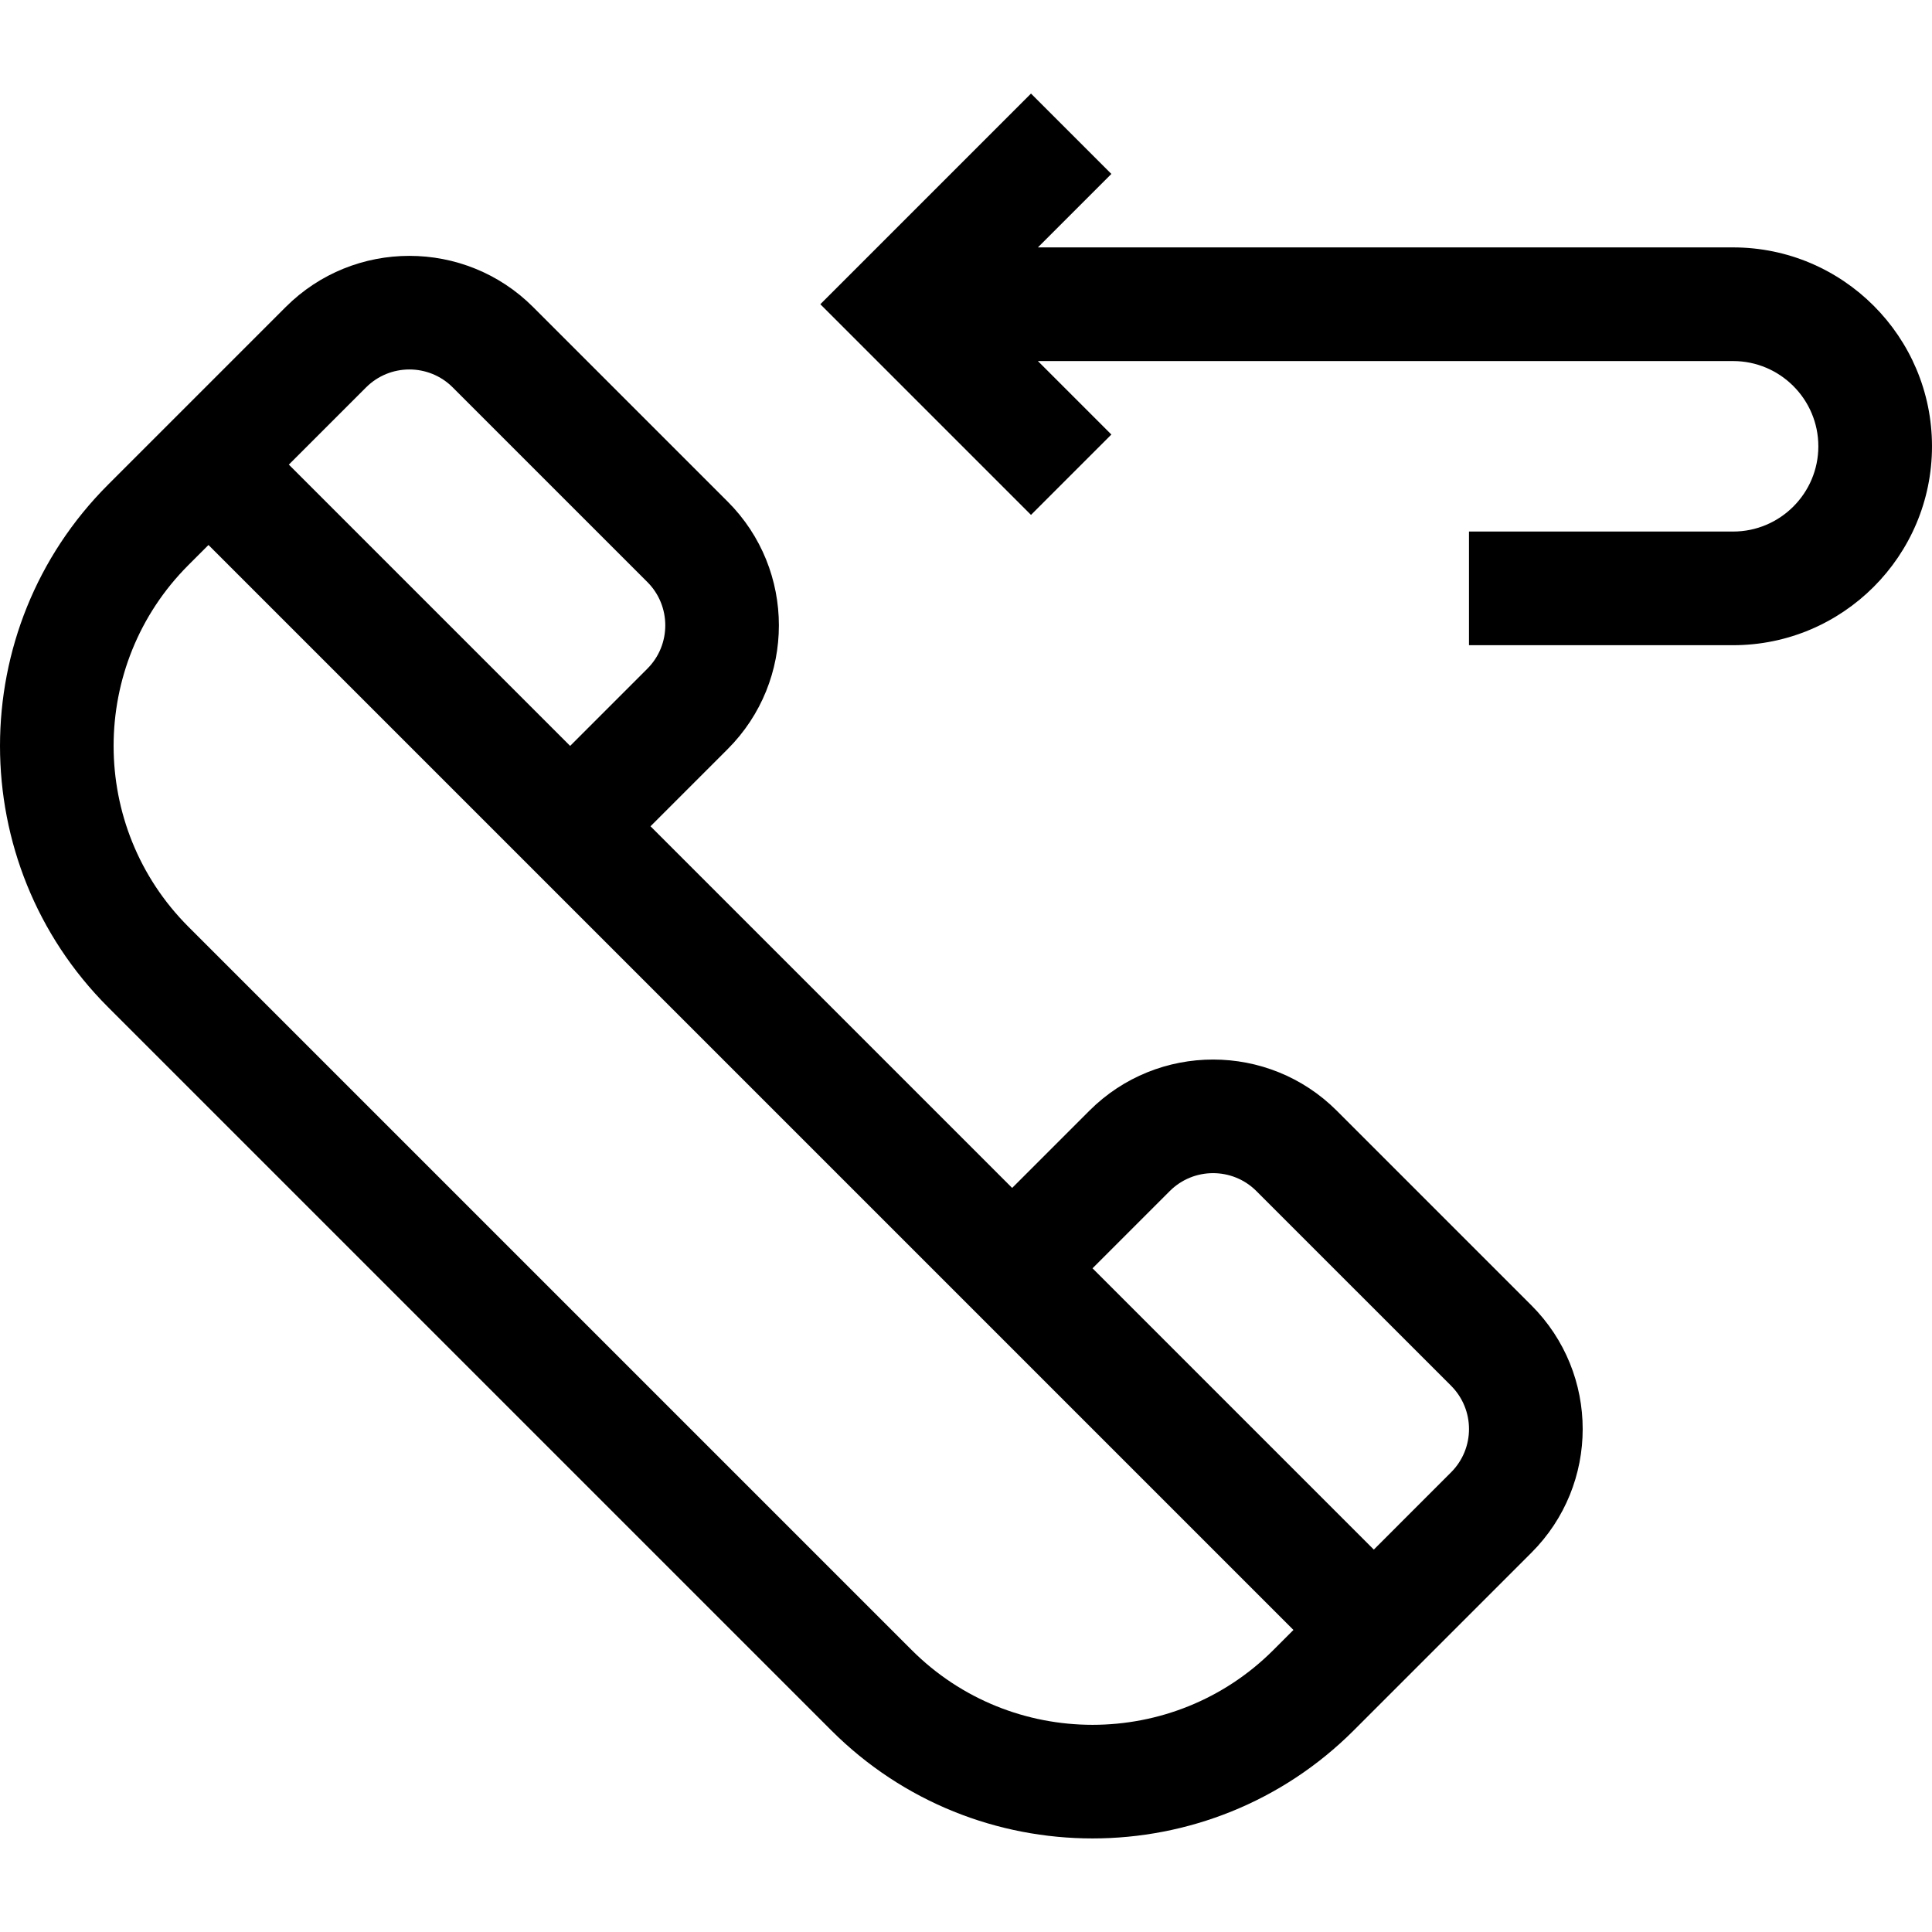 <svg id="Capa_1" enable-background="new 0 0 509.954 509.954" height="512" viewBox="0 0 509.954 509.954" width="512" xmlns="http://www.w3.org/2000/svg"><g><path d="m352.838 293.168c-18.002-18-47.29-18-65.29 0l-20.389 20.389-95.459-95.46 20.389-20.389c18-18.001 18-47.289 0-65.289l-51.383-51.383c-18.001-18-47.29-18-65.29 0-10.043 10.043-36.773 36.773-46.905 46.905-38.015 38.015-38.015 99.871 0 137.886l190.919 190.919c19.008 19.007 43.975 28.511 68.943 28.511s49.936-9.504 68.943-28.512c7.727-7.727 43.927-43.928 46.903-46.904 18.041-18.039 18.046-47.244.001-65.29zm-256.208-190.918c6.304-6.304 16.561-6.303 22.863 0l51.383 51.383c6.303 6.303 6.303 16.56 0 22.863l-20.388 20.388-74.247-74.246zm239.472 333.283c-26.318 26.318-69.141 26.318-95.459 0l-190.918-190.919c-26.318-26.318-26.318-69.142 0-95.459l5.303-5.303 286.377 286.378zm46.905-46.905-20.388 20.389-74.246-74.246 20.389-20.389c6.302-6.302 16.559-6.303 22.862 0l51.384 51.383c6.316 6.319 6.318 16.544-.001 22.863z"/><path d="m457.454 65.303h-183.497l19.392-19.393-21.214-21.213-55.606 55.607 55.606 55.606 21.214-21.213-19.393-19.394h183.498c12.407 0 22.5 10.094 22.5 22.5s-10.093 22.5-22.5 22.5h-69.712v30h69.712c28.949 0 52.5-23.552 52.5-52.5s-23.551-52.5-52.5-52.5z"/></g></svg>